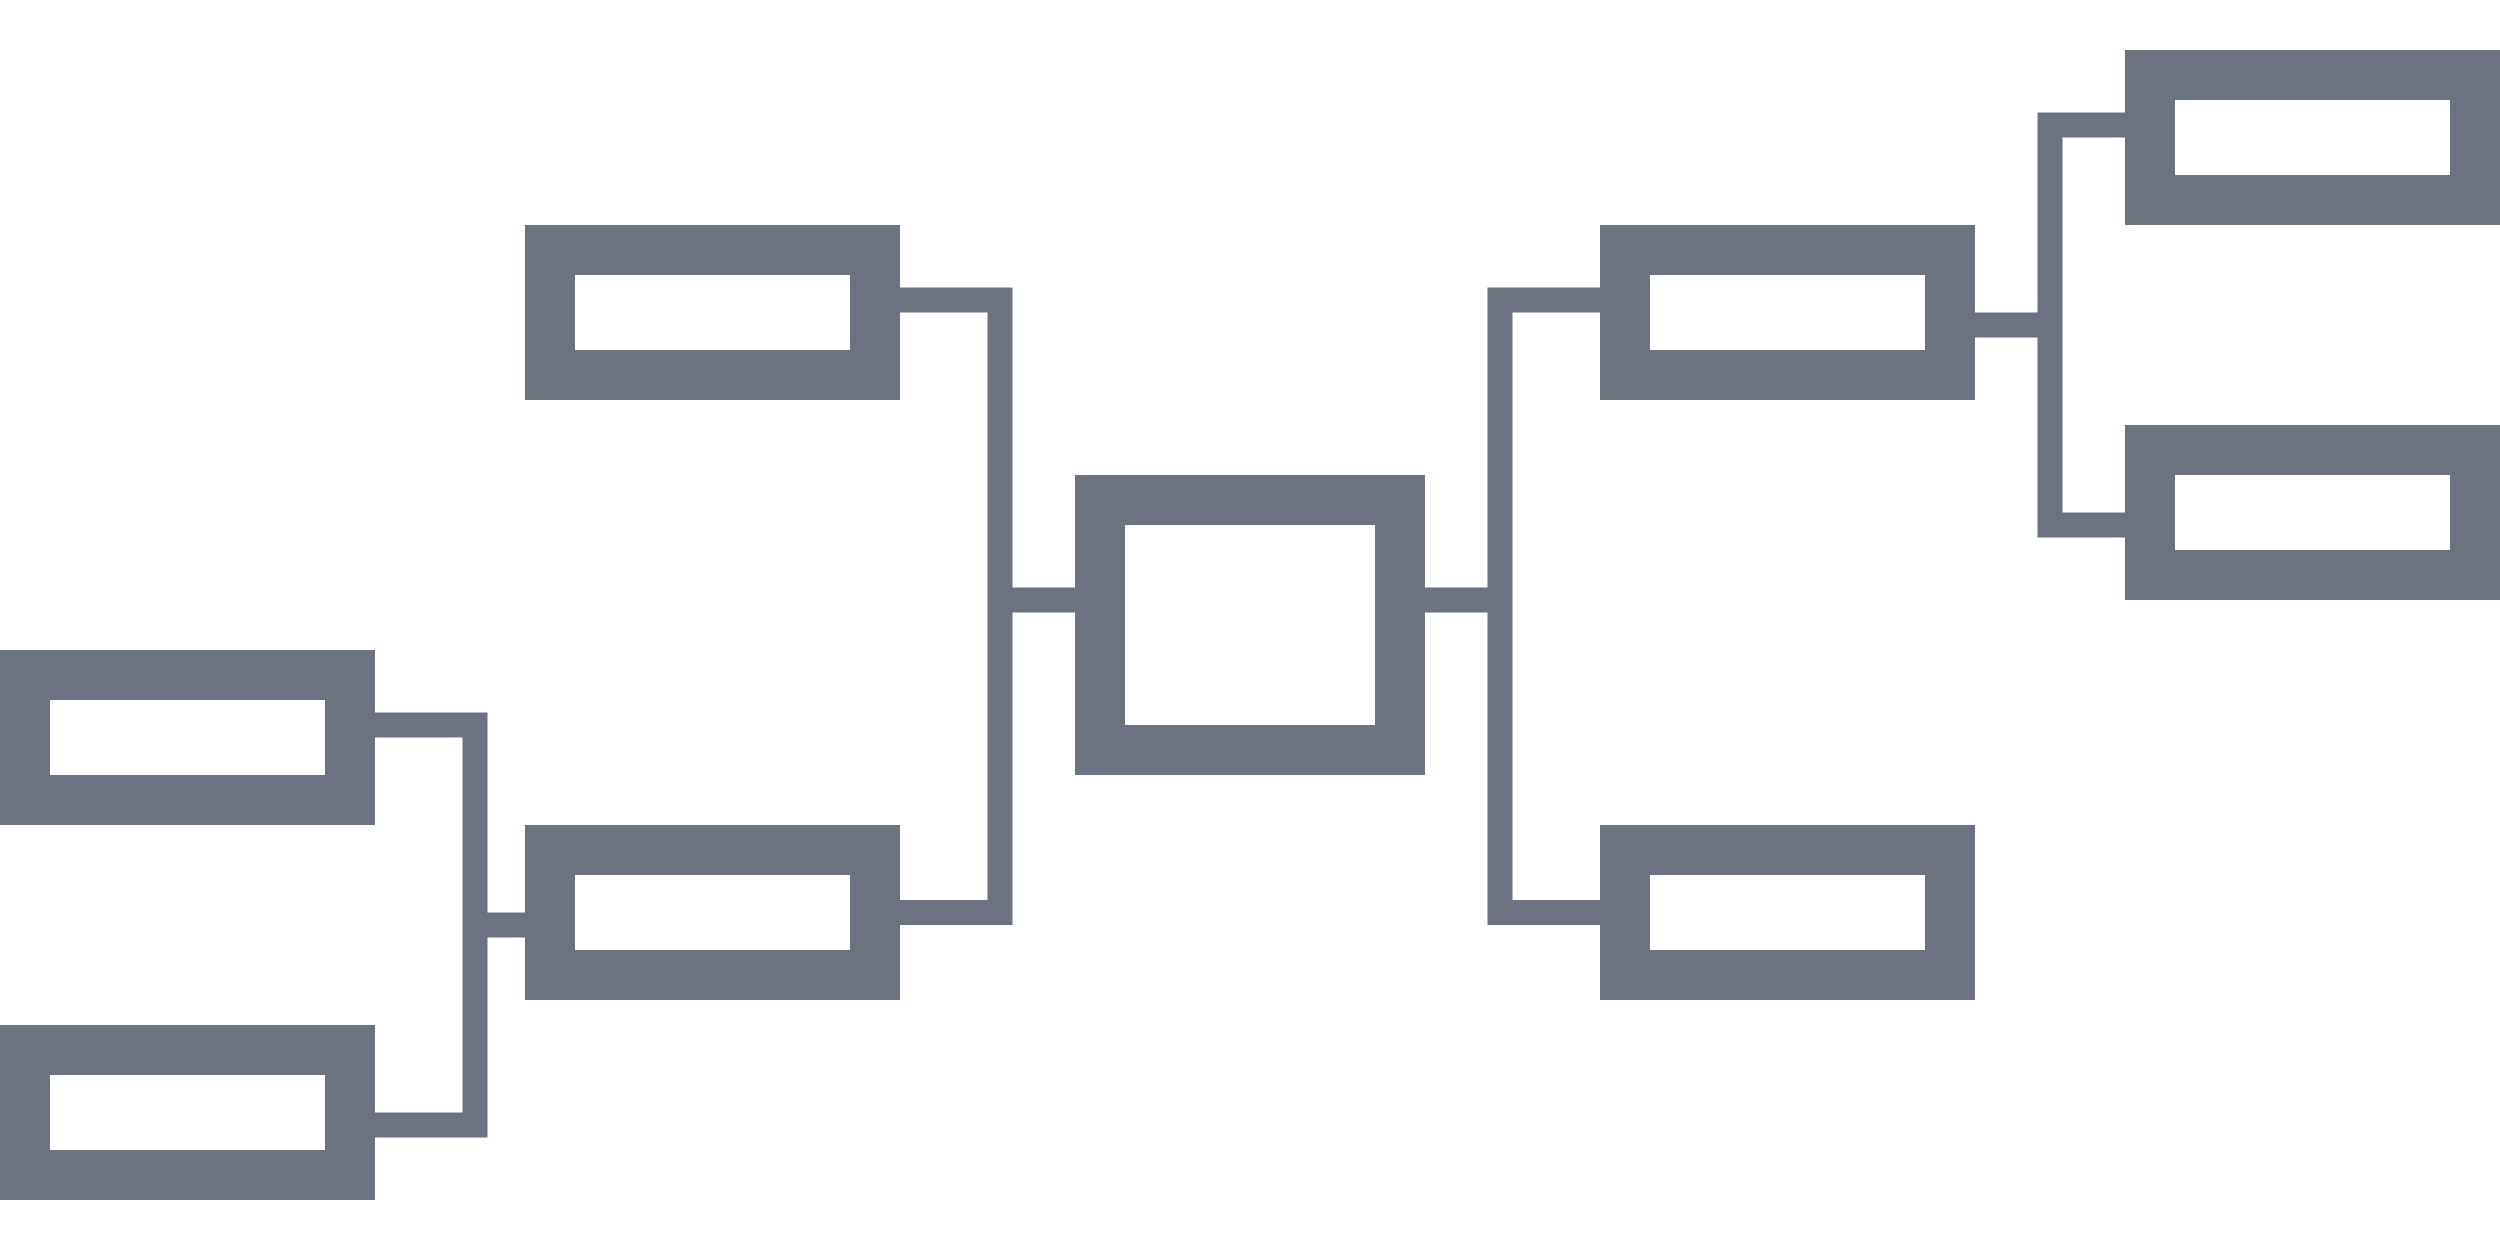 <svg width="100" height="50" viewBox="0 0 100 50" fill="none" xmlns="http://www.w3.org/2000/svg">
<path fill-rule="evenodd" clip-rule="evenodd" d="M87 4H98V7H87V4ZM85 2H87H98H100V4V7V9H98H87H85V7V5.5H82.5V13V20.5H85V19V17H87H98H100V19V22V24H98H87H85V22V21.5H82H81.5V21V13.5H79V14V16H77H66H64V14V12.5H60.5V24V36H64V35V33H66H77H79V35V38V40H77H66H64V38V37H60H59.5V36.5V24.5H57V29V31H55H45H43V29V24.5H40.5V36.5V37H40H36V38V40H34H23H21V38V37.5H19.5V45V45.5H19H15V46V48H13H2H0V46V43V41H2H13H15V43V44.5H18.5V37V29.5H15V31V33H13H2H0V31V28V26H2H13H15V28V28.5H19H19.5V29V36.5H21V35V33H23H34H36V35V36H39.5V24V12.5H36V14V16H34H23H21V14V11V9H23H34H36V11V11.5H40H40.5V12V23.5H43V21V19H45H55H57V21V23.5H59.5V12V11.5H60H64V11V9H66H77H79V11V12.5H81.5V5V4.5H82H85V4V2ZM77 11H66V14H77V11ZM77 35H66V38H77V35ZM34 11H23V14H34V11ZM23 35H34V38H23V35ZM13 28H2V31H13V28ZM2 43H13V46H2V43ZM98 19H87V22H98V19ZM45 21H55V29H45V21Z" fill="#6C727F"/>
</svg>
